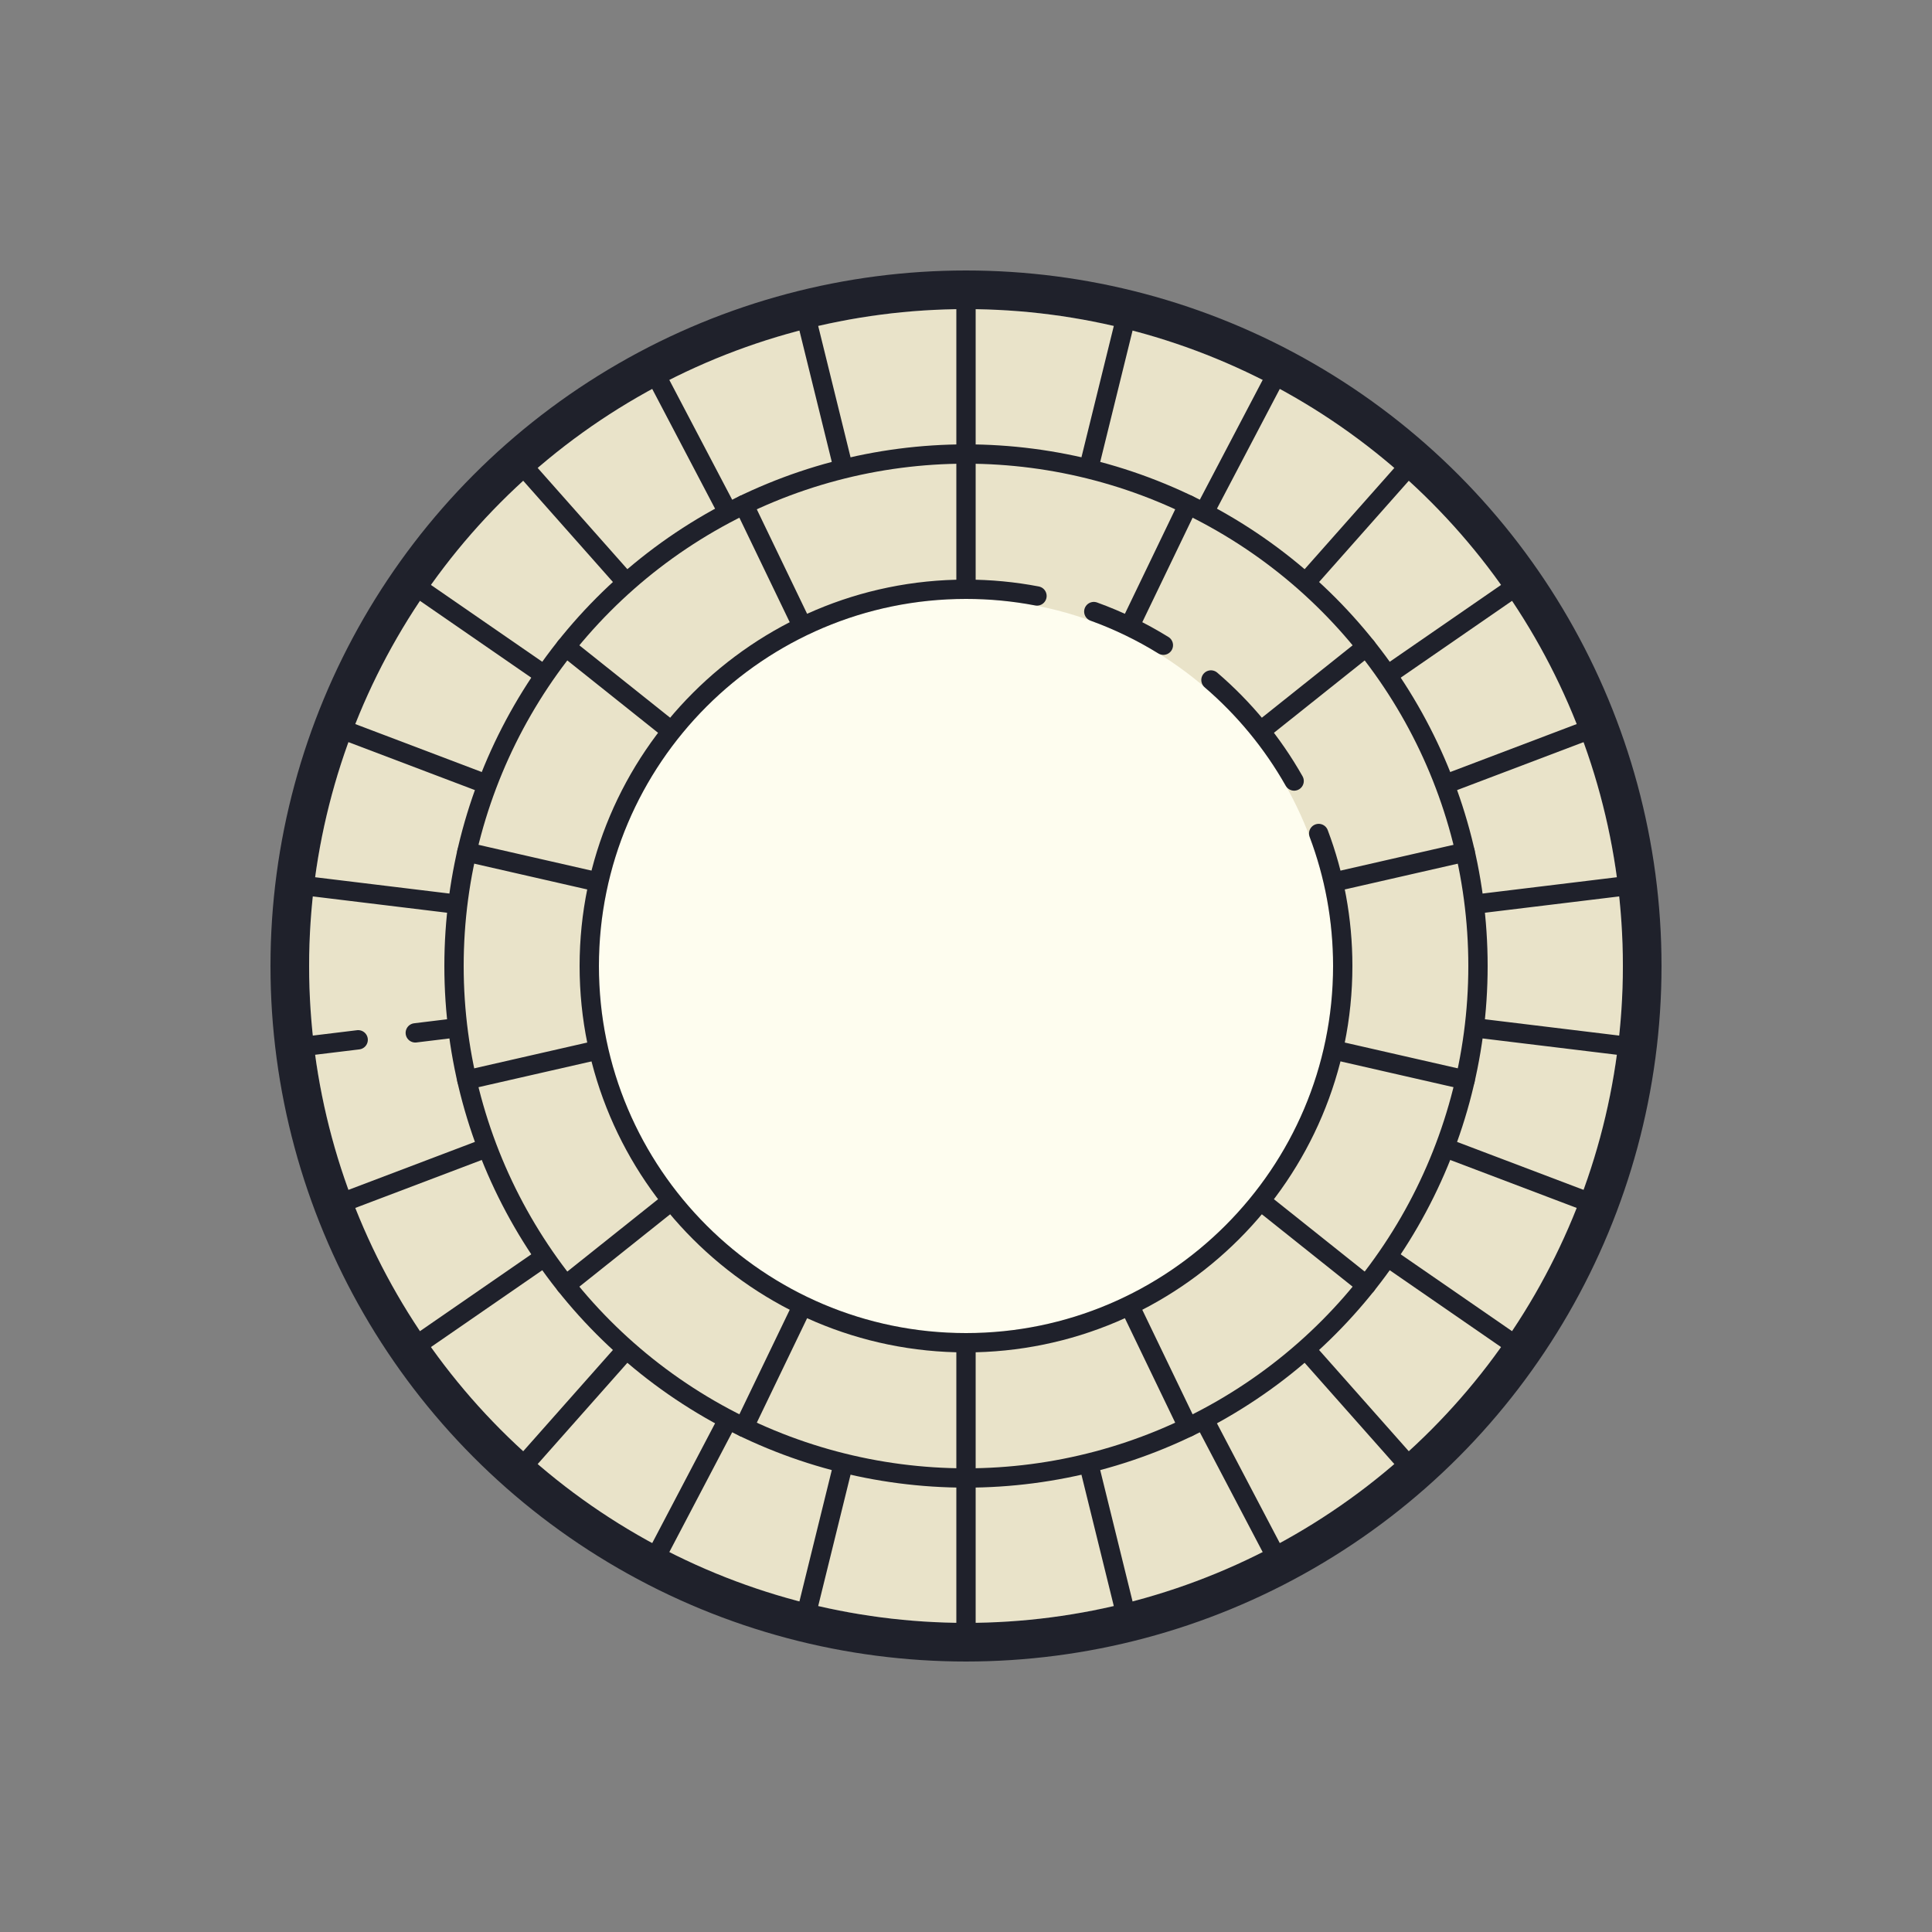 <svg xmlns="http://www.w3.org/2000/svg"  viewBox="0 0 100 100" width="100px" height="100px"><rect x="0" y="0" width="100" height="100" fill="#808080" stroke="none"/><circle cx="50" cy="50" r="35" fill="#fefdef"/><path fill="#e9e3c9" d="M50,16c-18.78,0-34,15.22-34,34c0,18.78,15.22,34,34,34s34-15.22,34-34C84,31.22,68.78,16,50,16z M50,69c-10.49,0-19-8.51-19-19s8.51-19,19-19s19,8.51,19,19S60.49,69,50,69z"/><circle cx="50" cy="50" r="35" fill="none" stroke="#1f212b" stroke-linejoin="round" stroke-width="2"/><circle cx="50" cy="50" r="26.5" fill="none" stroke="#1f212b" stroke-linecap="round" stroke-linejoin="round"/><path fill="none" stroke="#1f212b" stroke-linecap="round" stroke-linejoin="round" d="M56.615,31.655 c1.266,0.458,2.472,1.043,3.601,1.741"/><path fill="none" stroke="#1f212b" stroke-linecap="round" stroke-linejoin="round" d="M68.255,43.142 C69.06,45.277,69.5,47.588,69.5,50c0,10.752-8.748,19.5-19.5,19.5S30.5,60.752,30.5,50S39.248,30.5,50,30.5 c1.256,0,2.484,0.119,3.674,0.347"/><path fill="none" stroke="#1f212b" stroke-linecap="round" stroke-linejoin="round" d="M62.679,35.196 c1.72,1.475,3.181,3.245,4.305,5.229"/><line x1="50" x2="50" y1="23.5" y2="30.312" fill="none" stroke="#1f212b" stroke-linecap="round" stroke-linejoin="round"/><line x1="38.502" x2="41.458" y1="26.124" y2="32.262" fill="none" stroke="#1f212b" stroke-linecap="round" stroke-linejoin="round"/><line x1="29.281" x2="34.607" y1="33.478" y2="37.725" fill="none" stroke="#1f212b" stroke-linecap="round" stroke-linejoin="round"/><line x1="24.164" x2="30.806" y1="44.103" y2="45.619" fill="none" stroke="#1f212b" stroke-linecap="round" stroke-linejoin="round"/><line x1="24.164" x2="30.806" y1="55.897" y2="54.381" fill="none" stroke="#1f212b" stroke-linecap="round" stroke-linejoin="round"/><line x1="29.281" x2="34.607" y1="66.522" y2="62.275" fill="none" stroke="#1f212b" stroke-linecap="round" stroke-linejoin="round"/><line x1="38.502" x2="41.458" y1="73.876" y2="67.738" fill="none" stroke="#1f212b" stroke-linecap="round" stroke-linejoin="round"/><line x1="50" x2="50" y1="76.5" y2="69.688" fill="none" stroke="#1f212b" stroke-linecap="round" stroke-linejoin="round"/><line x1="61.498" x2="58.542" y1="73.876" y2="67.738" fill="none" stroke="#1f212b" stroke-linecap="round" stroke-linejoin="round"/><line x1="70.719" x2="65.393" y1="66.522" y2="62.275" fill="none" stroke="#1f212b" stroke-linecap="round" stroke-linejoin="round"/><line x1="75.836" x2="69.194" y1="55.897" y2="54.381" fill="none" stroke="#1f212b" stroke-linecap="round" stroke-linejoin="round"/><line x1="75.836" x2="69.194" y1="44.103" y2="45.619" fill="none" stroke="#1f212b" stroke-linecap="round" stroke-linejoin="round"/><line x1="70.719" x2="65.393" y1="33.478" y2="37.725" fill="none" stroke="#1f212b" stroke-linecap="round" stroke-linejoin="round"/><line x1="61.498" x2="58.542" y1="26.124" y2="32.262" fill="none" stroke="#1f212b" stroke-linecap="round" stroke-linejoin="round"/><line x1="50" x2="50" y1="15" y2="23" fill="none" stroke="#1f212b" stroke-linecap="round" stroke-linejoin="round"/><line x1="41.624" x2="43.538" y1="16.017" y2="23.785" fill="none" stroke="#1f212b" stroke-linecap="round" stroke-linejoin="round"/><line x1="33.735" x2="37.452" y1="19.009" y2="26.093" fill="none" stroke="#1f212b" stroke-linecap="round" stroke-linejoin="round"/><line x1="26.791" x2="32.096" y1="23.802" y2="29.79" fill="none" stroke="#1f212b" stroke-linecap="round" stroke-linejoin="round"/><line x1="21.196" x2="27.779" y1="30.118" y2="34.662" fill="none" stroke="#1f212b" stroke-linecap="round" stroke-linejoin="round"/><line x1="17.274" x2="24.755" y1="37.589" y2="40.426" fill="none" stroke="#1f212b" stroke-linecap="round" stroke-linejoin="round"/><line x1="15.255" x2="23.197" y1="45.781" y2="46.746" fill="none" stroke="#1f212b" stroke-linecap="round" stroke-linejoin="round"/><line x1="21.495" x2="23.197" y1="53.461" y2="53.254" fill="none" stroke="#1f212b" stroke-linecap="round" stroke-linejoin="round"/><line x1="15.255" x2="18.539" y1="54.219" y2="53.82" fill="none" stroke="#1f212b" stroke-linecap="round" stroke-linejoin="round"/><line x1="17.274" x2="24.755" y1="62.411" y2="59.574" fill="none" stroke="#1f212b" stroke-linecap="round" stroke-linejoin="round"/><line x1="21.196" x2="27.779" y1="69.882" y2="65.338" fill="none" stroke="#1f212b" stroke-linecap="round" stroke-linejoin="round"/><line x1="26.791" x2="32.096" y1="76.198" y2="70.21" fill="none" stroke="#1f212b" stroke-linecap="round" stroke-linejoin="round"/><line x1="33.735" x2="37.452" y1="80.991" y2="73.907" fill="none" stroke="#1f212b" stroke-linecap="round" stroke-linejoin="round"/><line x1="41.624" x2="43.538" y1="83.983" y2="76.215" fill="none" stroke="#1f212b" stroke-linecap="round" stroke-linejoin="round"/><line x1="50" x2="50" y1="85" y2="77" fill="none" stroke="#1f212b" stroke-linecap="round" stroke-linejoin="round"/><line x1="58.376" x2="56.462" y1="83.983" y2="76.215" fill="none" stroke="#1f212b" stroke-linecap="round" stroke-linejoin="round"/><line x1="66.265" x2="62.548" y1="80.991" y2="73.907" fill="none" stroke="#1f212b" stroke-linecap="round" stroke-linejoin="round"/><line x1="73.209" x2="67.904" y1="76.198" y2="70.21" fill="none" stroke="#1f212b" stroke-linecap="round" stroke-linejoin="round"/><line x1="78.804" x2="72.221" y1="69.882" y2="65.338" fill="none" stroke="#1f212b" stroke-linecap="round" stroke-linejoin="round"/><line x1="82.726" x2="75.245" y1="62.411" y2="59.574" fill="none" stroke="#1f212b" stroke-linecap="round" stroke-linejoin="round"/><line x1="84.745" x2="76.803" y1="54.219" y2="53.254" fill="none" stroke="#1f212b" stroke-linecap="round" stroke-linejoin="round"/><line x1="84.745" x2="76.803" y1="45.781" y2="46.746" fill="none" stroke="#1f212b" stroke-linecap="round" stroke-linejoin="round"/><line x1="82.726" x2="75.245" y1="37.589" y2="40.426" fill="none" stroke="#1f212b" stroke-linecap="round" stroke-linejoin="round"/><line x1="78.804" x2="72.221" y1="30.118" y2="34.662" fill="none" stroke="#1f212b" stroke-linecap="round" stroke-linejoin="round"/><line x1="73.209" x2="67.904" y1="23.802" y2="29.79" fill="none" stroke="#1f212b" stroke-linecap="round" stroke-linejoin="round"/><line x1="66.265" x2="62.548" y1="19.009" y2="26.093" fill="none" stroke="#1f212b" stroke-linecap="round" stroke-linejoin="round"/><line x1="58.376" x2="56.462" y1="16.017" y2="23.785" fill="none" stroke="#1f212b" stroke-linecap="round" stroke-linejoin="round"/></svg>